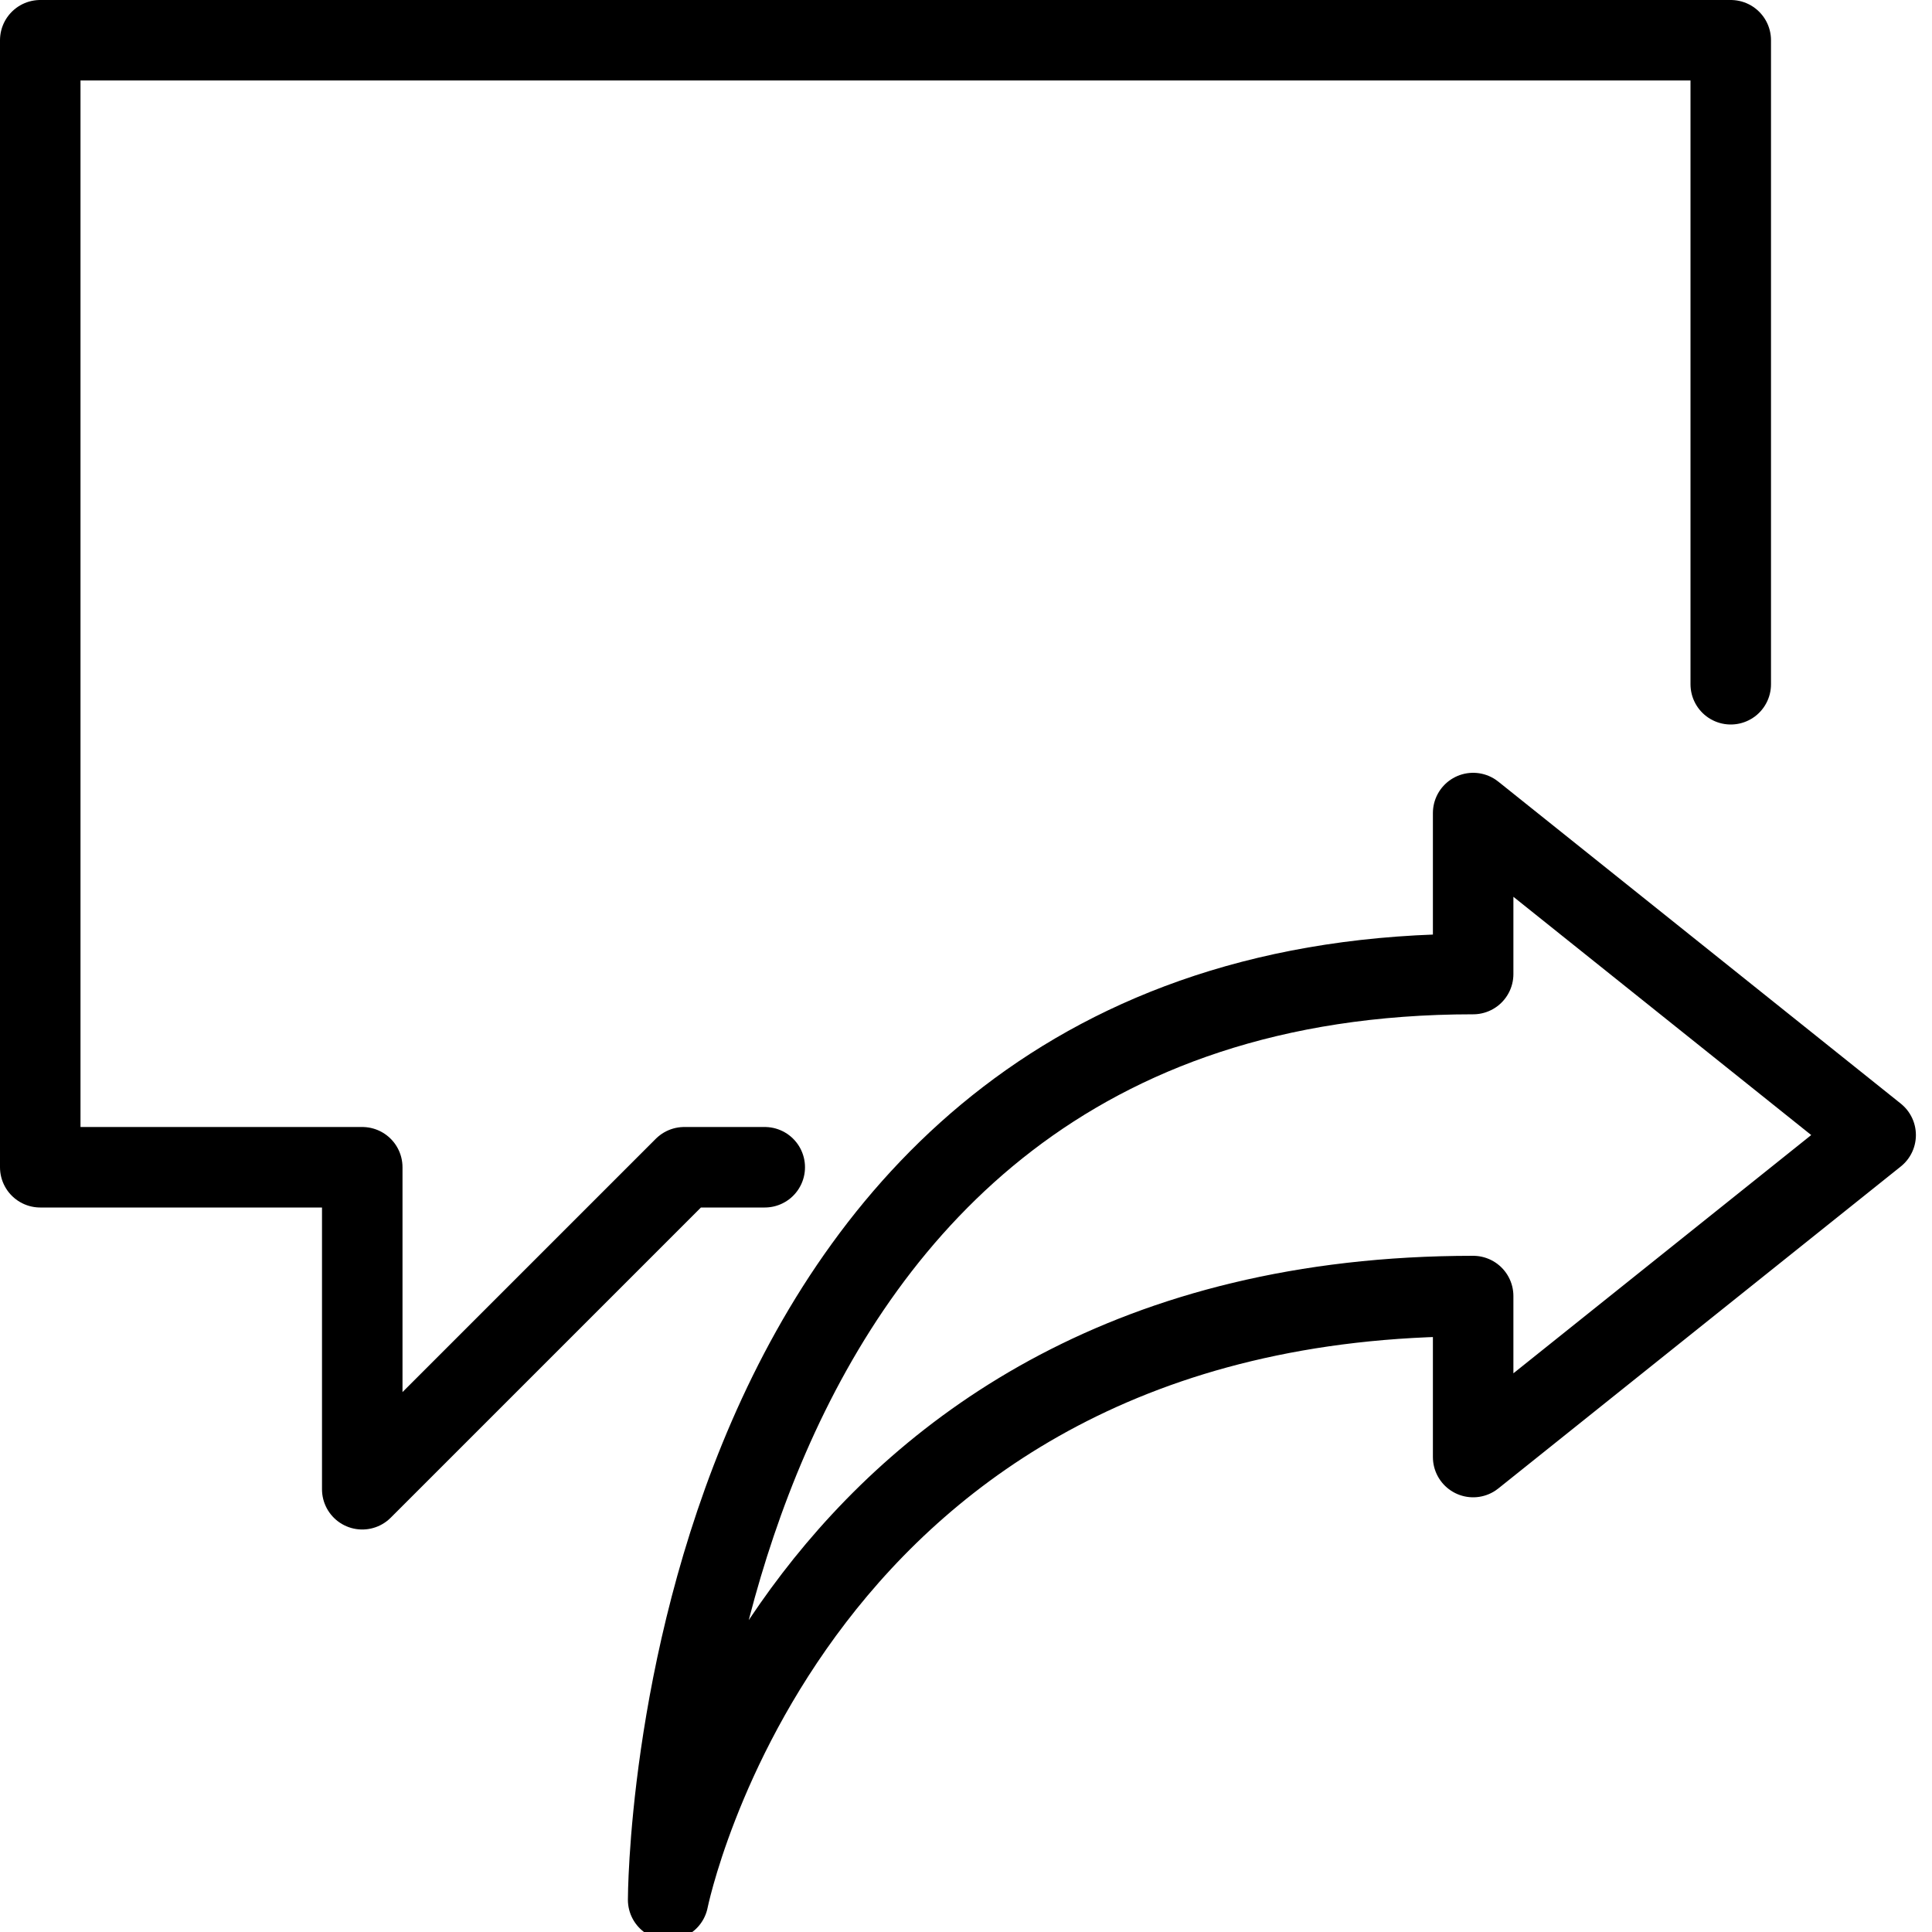 <?xml version="1.0" encoding="utf-8"?>
<!-- Generator: Adobe Illustrator 19.2.0, SVG Export Plug-In . SVG Version: 6.00 Build 0)  -->
<svg version="1.1" id="Layer_1" xmlns="http://www.w3.org/2000/svg" xmlns:xlink="http://www.w3.org/1999/xlink" x="0px" y="0px"
	 viewBox="0 0 24 24" style="enable-background:new 0 0 24 24;" xml:space="preserve">
<style type="text/css">
	.st0{display:none;}
	.st1{display:inline;}
	.st2{fill:none;stroke:#000000;stroke-linejoin:round;stroke-miterlimit:10;}
	.st3{fill:none;stroke:#000000;stroke-linecap:round;stroke-linejoin:round;stroke-miterlimit:10;}
</style>
<g id="Filled_Icons" class="st0">
	<g class="st1">
		<path d="M9.4,15c1.5-2.2,3.9-4,7.4-4.4v-0.6c0-0.6,0.3-1.1,0.9-1.4c0.5-0.2,1.1-0.2,1.6,0.2l2.8,2.2V0.5C22,0.2,21.8,0,21.5,0h-21
			C0.2,0,0,0.2,0,0.5v14C0,14.8,0.2,15,0.5,15H4v3.5c0,0.2,0.1,0.4,0.3,0.5c0.1,0,0.1,0,0.2,0c0.1,0,0.3-0.1,0.4-0.1L8.7,15H9.4z"/>
		<path d="M23.6,13.7l-5-4c-0.2-0.1-0.4-0.1-0.5-0.1c-0.2,0.1-0.3,0.3-0.3,0.5v1.5c-9.9,0.4-10,11.9-10,12c0,0.3,0.2,0.5,0.5,0.5
			c0,0,0,0,0,0c0.2,0,0.4-0.2,0.5-0.4c0.1-0.3,1.5-6.8,9-7.1v1.5c0,0.2,0.1,0.4,0.3,0.5c0.2,0.1,0.4,0.1,0.5-0.1l5-4
			c0.1-0.1,0.2-0.2,0.2-0.4C23.8,13.9,23.7,13.8,23.6,13.7z"/>
	</g>
</g>
<g id="Outline_Icons">
	<g>
		<path class="st2" d="M18.3,18.1c0,0,0-0.5,0-2c-8.5,0-10,7.5-10,7.5s0-11.5,10-11.5c0-0.5,0-2,0-2l5,4L18.3,18.1z"/>
		<polyline class="st3" points="9.5,14.5 8.5,14.5 4.5,18.5 4.5,14.5 0.5,14.5 0.5,0.5 21.5,0.5 21.5,8.5 		"/>
	</g>
</g>
</svg>
